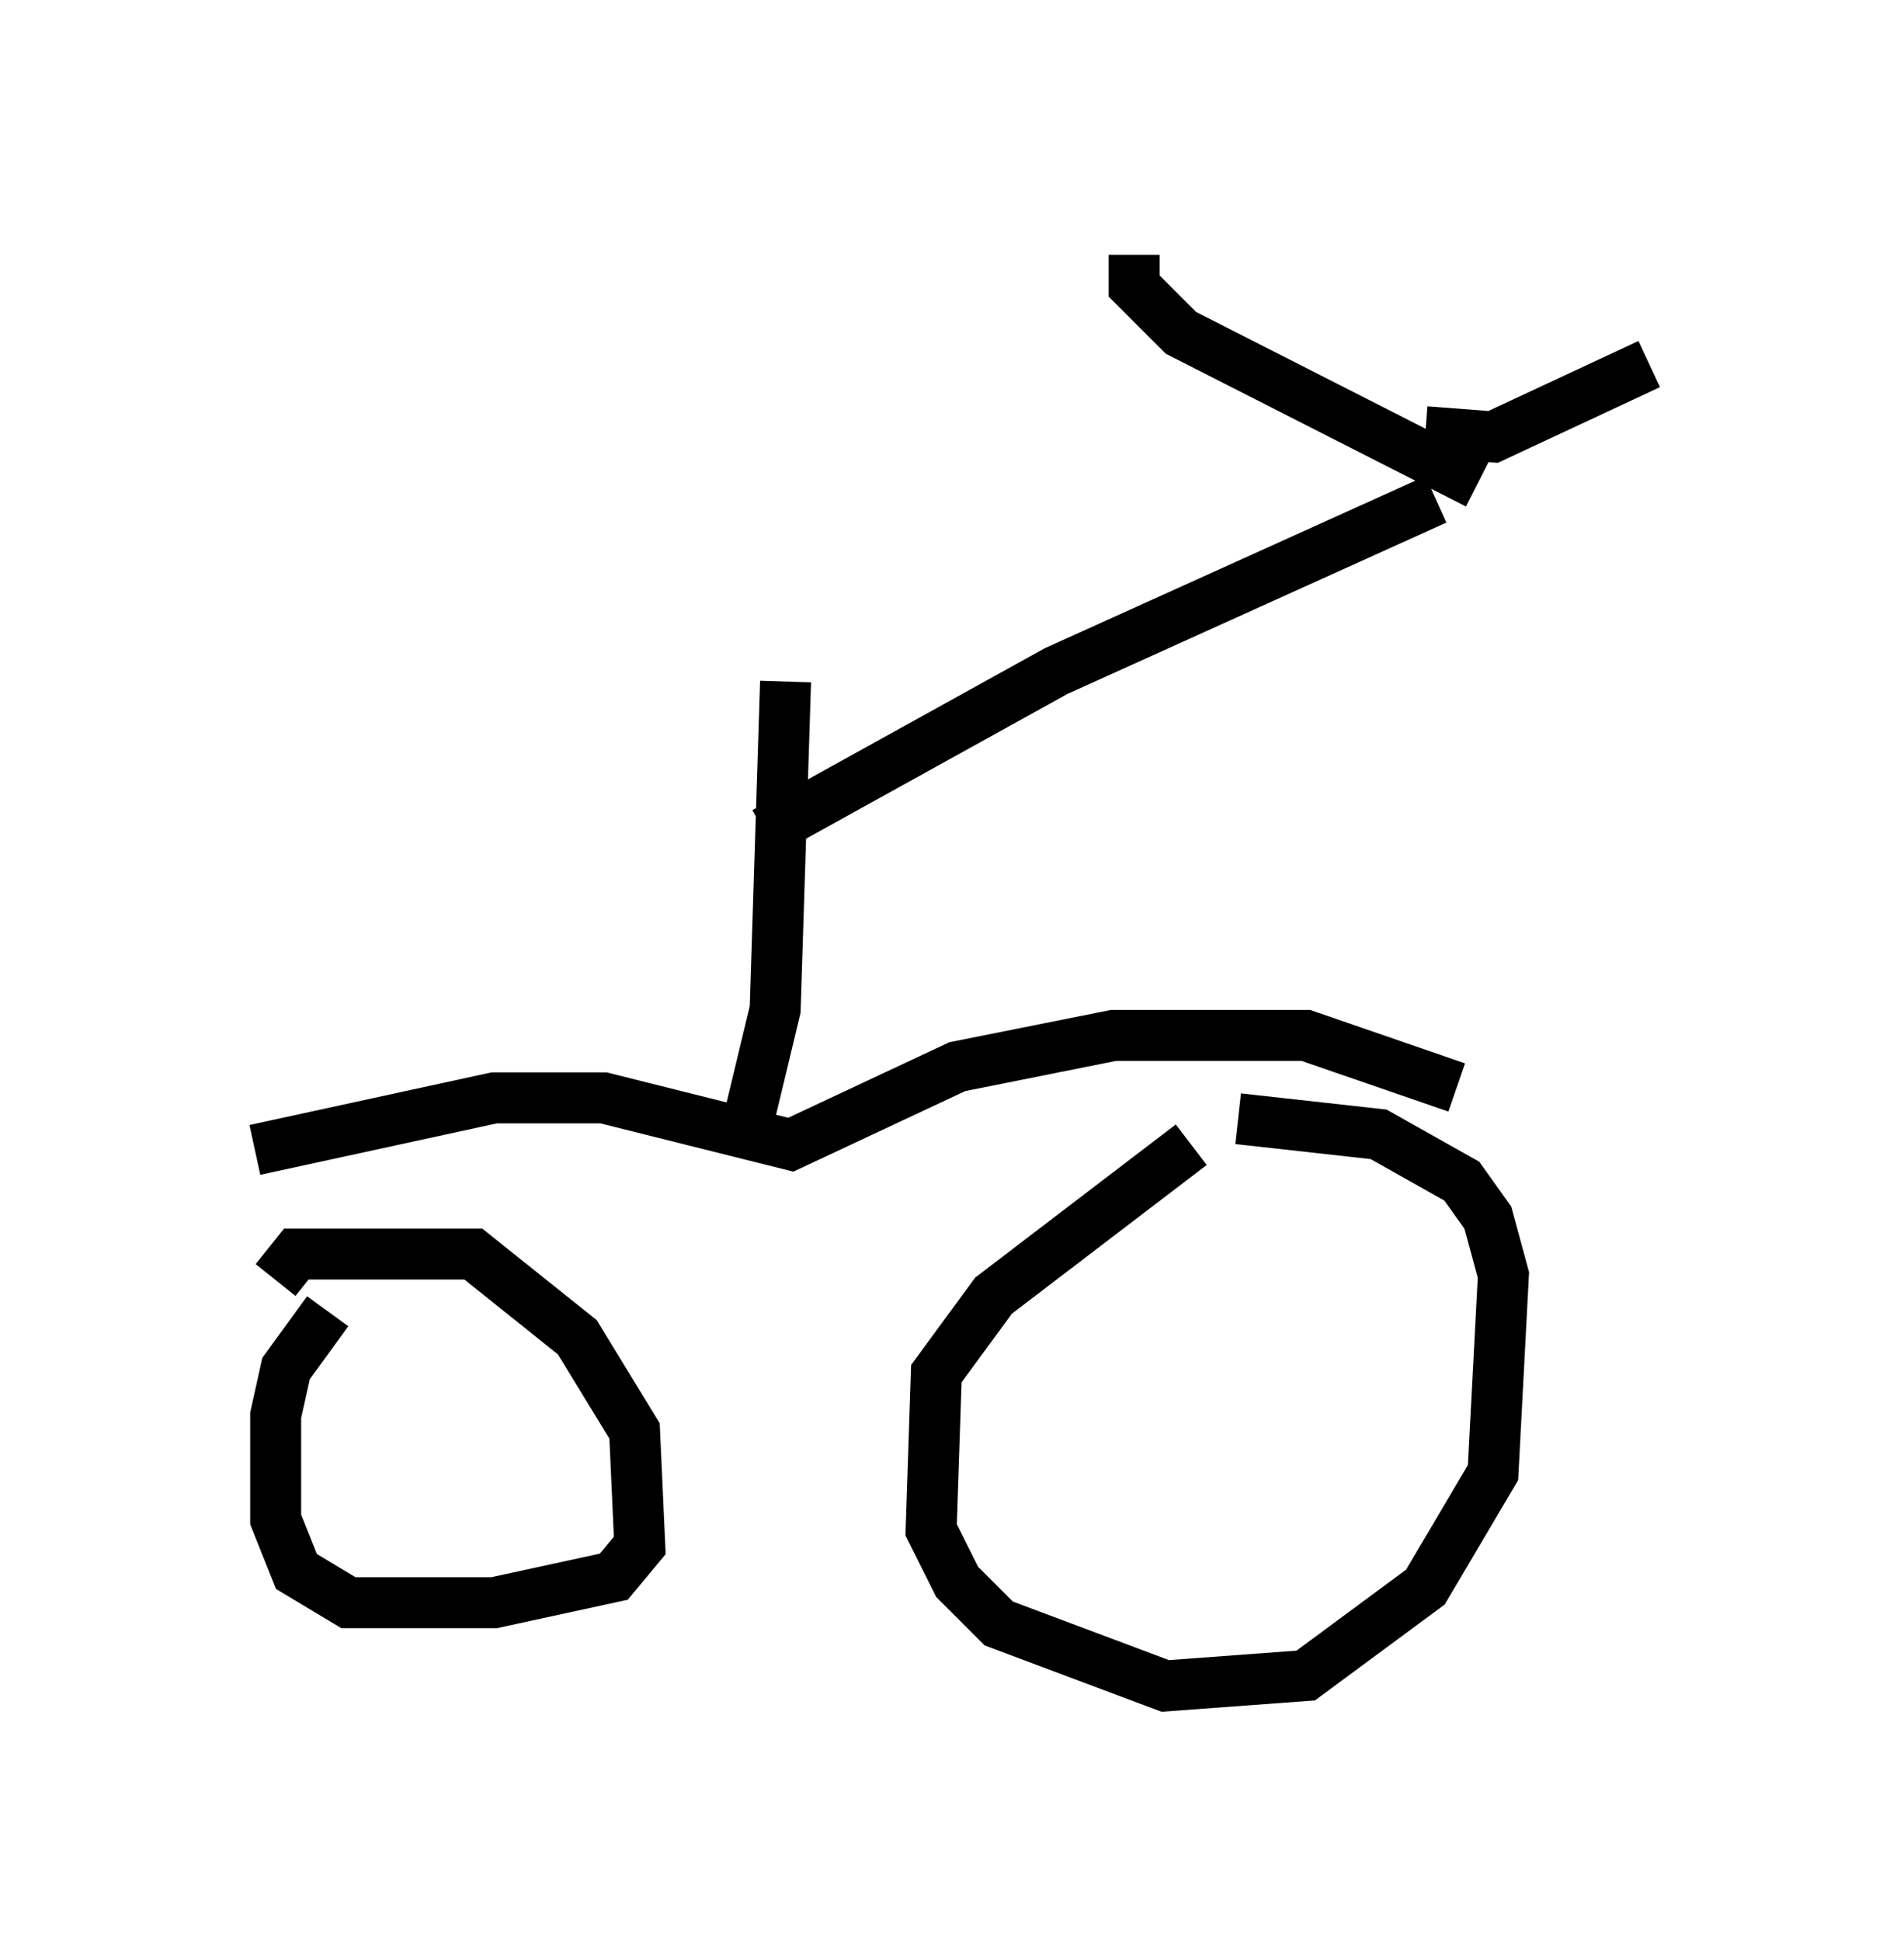 <?xml version="1.0" encoding="utf-8" ?>
<svg baseProfile="full" height="38.073" version="1.1" width="37.359" xmlns="http://www.w3.org/2000/svg" xmlns:ev="http://www.w3.org/2001/xml-events" xmlns:xlink="http://www.w3.org/1999/xlink"><defs /><rect fill="white" height="38.073" width="37.359" x="0" y="0" /><path d="M23.477, 22.354 m0.817, -0.408 l2.756, 0.306 1.633, 0.919 l0.51, 0.715 0.306, 1.123 l-0.204, 3.879 -1.327, 2.246 l-2.348, 1.735 -2.756, 0.204 l-3.267, -1.225 -0.817, -0.817 l-0.51, -1.021 0.102, -3.063 l1.123, -1.531 3.879, -2.96 m-17.967, 2.654 l0.408, -0.51 3.471, 0.0 l2.042, 1.633 1.123, 1.838 l0.102, 2.246 -0.51, 0.613 l-2.348, 0.51 -2.858, 0.0 l-0.51, -0.306 -0.51, -0.306 l-0.408, -1.021 0.0, -2.042 l0.204, -0.919 0.817, -1.123 m-1.429, -3.165 l4.696, -1.021 2.144, 0.0 l3.675, 0.919 3.267, -1.531 l3.063, -0.613 3.777, 0.0 l2.96, 1.021 m-13.169, -7.963 l-0.204, 6.431 -0.613, 2.552 m0.408, -6.023 l5.717, -3.165 7.452, -3.369 m-0.204, -1.327 l1.327, 0.102 3.063, -1.429 m-3.369, 2.348 l-5.819, -2.96 -0.919, -0.919 l0.0, -0.613 " fill="none" stroke="black" stroke-width="1" /></svg>